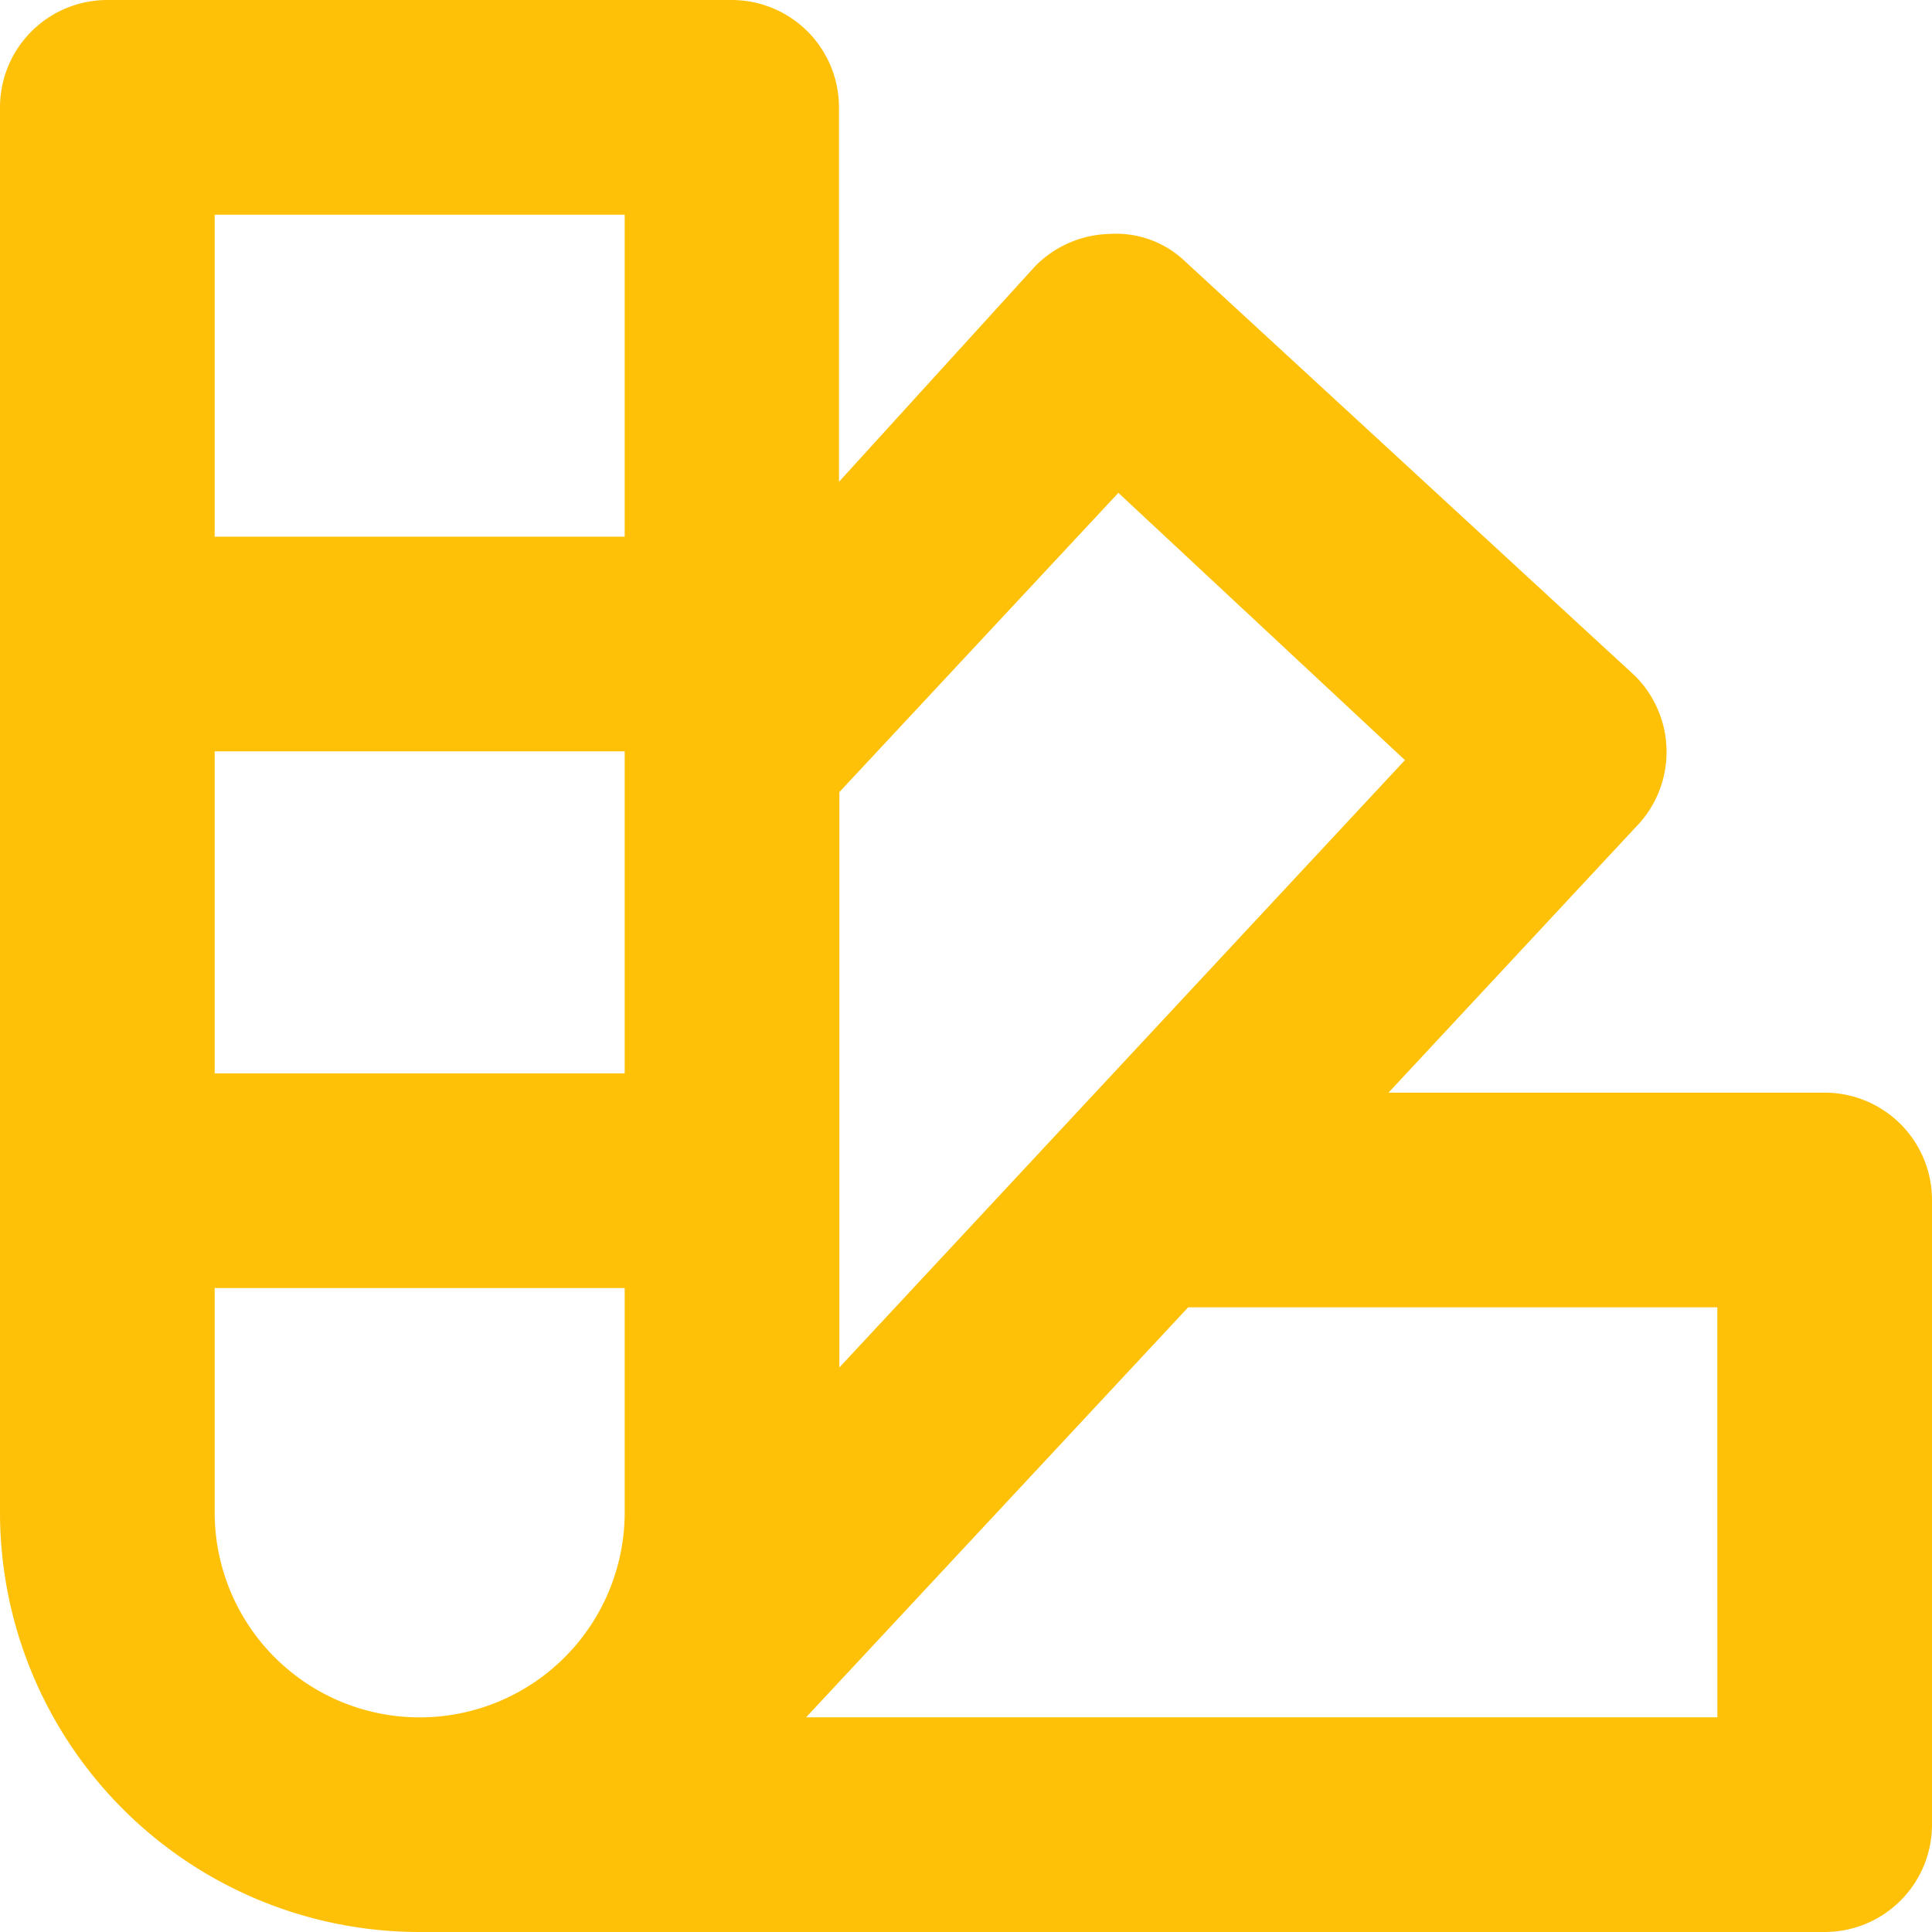<svg xmlns="http://www.w3.org/2000/svg" width="40.769" height="40.769" viewBox="0 0 40.769 40.769">
  <g id="pantone" transform="translate(-4.194 -6.15)">
    <path id="Path_15" data-name="Path 15" d="M41.5,26.057h-9.2l5.209-5.594a2.265,2.265,0,0,0,0-3.194l-9.49-8.743a2.106,2.106,0,0,0-1.608-.589,2.265,2.265,0,0,0-1.585.7l-4.122,4.53v-7.9A2.265,2.265,0,0,0,18.447,3H5.265A2.265,2.265,0,0,0,3,5.265V34.913a8.856,8.856,0,0,0,8.856,8.856H41.5A2.265,2.265,0,0,0,43.769,41.5V28.322A2.265,2.265,0,0,0,41.5,26.057ZM26.6,13.4l6.047,5.64L20.712,31.856V19.715ZM16.182,18.855V25.65H7.53V18.855Zm0-11.325v6.795H7.53V7.53ZM7.53,34.913V30.18h8.652v4.734a4.326,4.326,0,0,1-8.652,0Zm31.71,4.326H20.01l8.063-8.652H39.239Z" transform="translate(1.194 3.15)" fill="#ffc107"/>
  </g>
</svg>
